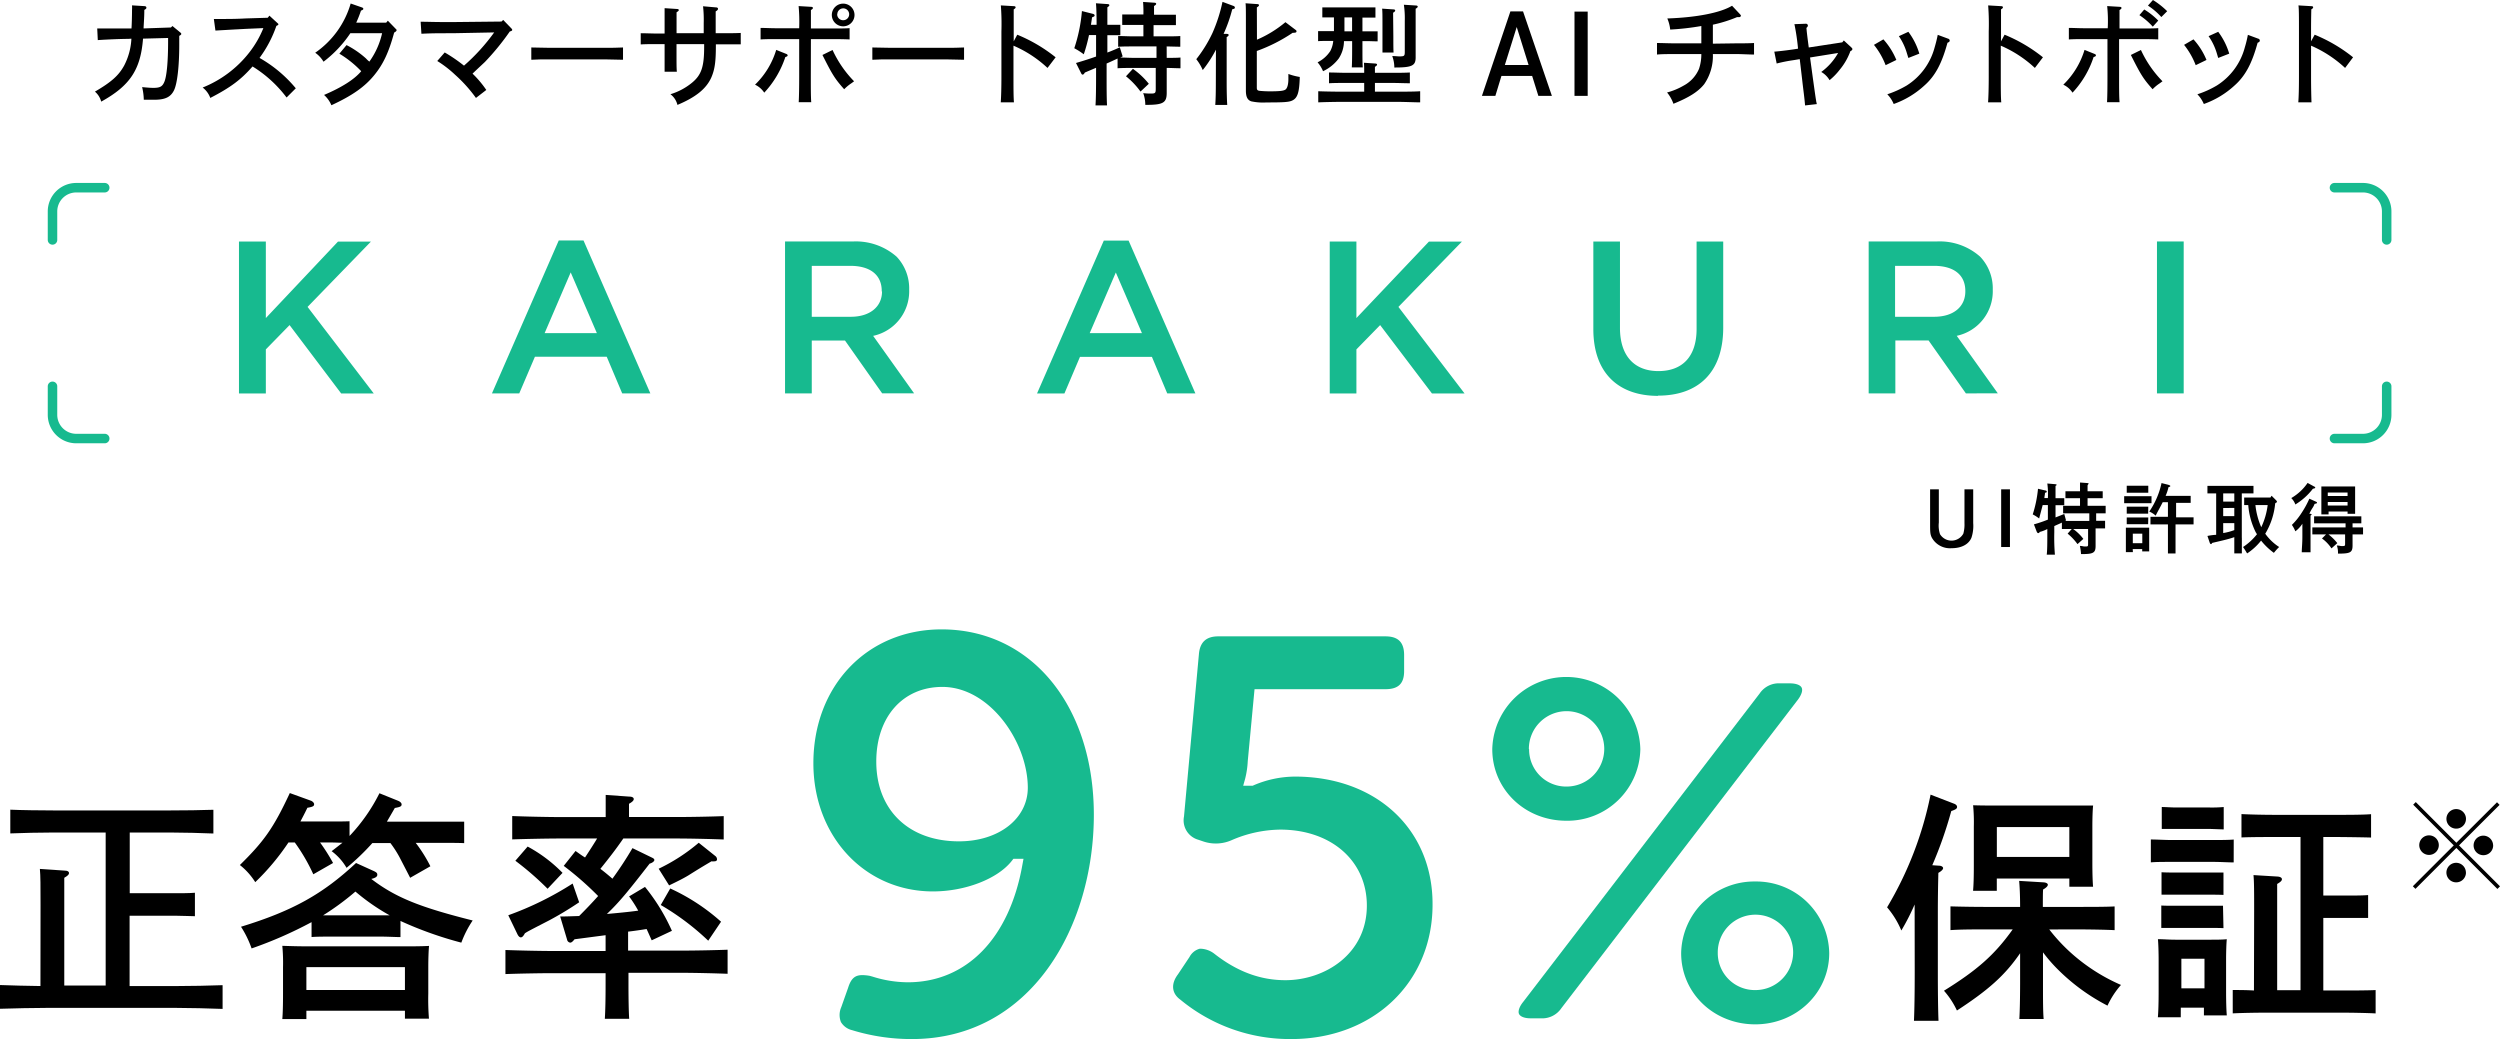 <svg xmlns="http://www.w3.org/2000/svg" viewBox="0 0 526.63 218.88"><defs><style>.cls-1{fill:none;stroke:#17ba8f;stroke-linecap:round;stroke-linejoin:round;stroke-width:2px;}.cls-2,.cls-3{fill:#17ba8f;}.cls-2{fill-rule:evenodd;}</style></defs><title>mv_sp</title><g id="レイヤー_2" data-name="レイヤー 2"><g id="レイヤー_1-2" data-name="レイヤー 1"><g id="レイヤー_1のコピー" data-name="レイヤー 1のコピー"><path class="cls-1" d="M11.06,50.54v-6a5,5,0,0,1,5-5h6"/><path class="cls-1" d="M11.06,81.38v6a5,5,0,0,0,5,5h6"/><path d="M27,8.19c-1.4,0-4.86.14-6.4.26L20.48,6C21.48,6,21.83,6,23,6,23.4,6,26.76,6,27.7,6c.07-1,.11-2.89.11-3.87a8.34,8.34,0,0,0,0-1l2.61.16c.26,0,.42.14.42.33s-.11.28-.44.47c0,1.4-.07,2.19-.16,3.9L36,5.79l.33-.31,1.61,1.33c.21.17.24.22.24.33s0,.17-.42.42V9.41c0,4.55-.42,8.2-1.1,9.6s-1.82,2-4.11,2H30.29a12.51,12.51,0,0,0-.35-2.66c1.15.11,1.83.16,2.36.16,1.43,0,1.92-.28,2.34-1.31.49-1.21.77-4.25.77-8.46V8l-5.28.14c-.51,6.56-2.76,9.92-8.81,13.27A4.2,4.2,0,0,0,20,19.3c3.43-2,5-3.37,6.17-5.52a13.69,13.69,0,0,0,1.51-5.63Z"/><path d="M45.05,4c3.43,0,4.53,0,6.77-.12l4.58-.14.35-.44,1.73,1.59c.12.09.17.16.17.23s-.12.23-.43.33a24.91,24.91,0,0,1-3.55,6.75,27.65,27.65,0,0,1,7.64,6.4l-1.94,1.94A26.17,26.17,0,0,0,53.2,14c-2.43,2.78-4.62,4.42-8.9,6.63a4.89,4.89,0,0,0-1.61-2.19,23.53,23.53,0,0,0,9.79-7.34,21.27,21.27,0,0,0,3-5.18L52,6.07l-3,.16-3.62.21Z"/><path d="M73,9.5a19,19,0,0,1,4.11,2.83,4.78,4.78,0,0,0,.7.65A16.37,16.37,0,0,0,80.49,7H73.8a25,25,0,0,1-5.65,6,6.08,6.08,0,0,0-1.75-1.89A19,19,0,0,0,73.87.74l2.36.82c.23.09.3.16.3.3s-.07.21-.49.38a26.24,26.24,0,0,1-1,2.54h6.31l.35-.42L83.29,6c.21.23.26.23.26.35s-.17.35-.52.51c-1.12,4.16-2.31,6.66-4.16,8.93-2,2.48-4.65,4.34-9.06,6.38A6,6,0,0,0,68.26,20C72,18.41,74.69,16.7,76.09,15a22.12,22.12,0,0,0-4.6-3.69Z"/><path d="M107.74,6c.12.14.16.21.16.31s-.11.23-.51.32a52.63,52.63,0,0,1-5.23,6.41c-.21.21-1.08,1-2.62,2.47a21.66,21.66,0,0,1,2.9,3.44l-2.18,1.68a29.91,29.91,0,0,0-4.39-4.88,23.54,23.54,0,0,0-3.76-2.9l1.57-1.8a33.11,33.11,0,0,1,4.06,2.78,41.45,41.45,0,0,0,6.36-7L95.38,7c-3.32,0-4.25,0-6.61.11l-.16-2.53c1.47,0,2.75.07,5.44.07h1.33l10.26-.11L106,4.2Z"/><path d="M131.24,12.59c-1,0-2.67-.08-3.74-.08H115.63c-1.19,0-2.73,0-3.71.08V10c1,0,2.52.07,3.71.07H127.5c1.07,0,2.73,0,3.74-.07Z"/><path d="M148.24,7V4.88a26.43,26.43,0,0,0-.14-3.56l2.75.24c.26,0,.4.14.4.3s-.12.33-.49.54c0,.75,0,1.1,0,2.48V7h1.52c1.25,0,2.51,0,3.76-.06v2.4h-5.24v.3c0,3.35-.23,5-.95,6.66-1.06,2.39-3.28,4.18-7.15,5.8a3.91,3.91,0,0,0-1.47-2.25,13.17,13.17,0,0,0,4.55-2.43c2-1.65,2.55-3.41,2.55-7.54V9.29h-5.82v2.38c0,1.62,0,2.76.07,3.44H140V9.29h-1.31c-1.19,0-2.73,0-3.72.07V7c1,0,2.53.07,3.72.07H140V1.72l2.57.17c.28,0,.42.09.42.23s-.14.26-.47.47V7Z"/><path d="M165.71,11.39a.36.36,0,0,1,.21.28c0,.14-.12.24-.49.35a20.27,20.27,0,0,1-4.44,7.5,4.71,4.71,0,0,0-1.94-1.68,17,17,0,0,0,4.46-7.33Zm5.09,4.68c0,2.33,0,4.36.09,5.46h-2.64c.07-1.24.1-3.13.1-5.46V8.24h-4.89c-1,0-2.29,0-3.24.07V5.88c.88,0,2.21.07,3.24.07h4.89a36.38,36.38,0,0,0-.12-4.67l2.66.16c.21,0,.35.1.35.24s-.11.25-.42.44V6h4.9c.94,0,2.46,0,3.25-.07V8.31c-.84-.05-2.36-.07-3.25-.07h-4.9Zm4.58-5.54a23.32,23.32,0,0,0,4.53,6.59c-.26.21-.47.35-.59.44a8.84,8.84,0,0,0-1.49,1.24c-2-2.24-2.55-3.18-4.58-7.22ZM180,3a2.39,2.39,0,1,1-4.77.31,1.61,1.61,0,0,1,0-.31A2.39,2.39,0,0,1,180,3Zm-3.65,0a1.25,1.25,0,0,0,1.24,1.26h0A1.25,1.25,0,1,0,176.38,3Z"/><path d="M203.08,12.59c-1,0-2.67-.08-3.74-.08H187.47c-1.19,0-2.73,0-3.71.08V10c1,0,2.52.07,3.71.07h11.87c1.07,0,2.73,0,3.74-.07Z"/><path d="M214.29,7.31a32.85,32.85,0,0,1,8.08,4.76l-1.71,2.24a24.9,24.9,0,0,0-7.17-4.69v6.47c0,2.48,0,4.32.1,5.47h-2.78c.09-1.22.14-3.16.14-5.47V6.65a51.39,51.39,0,0,0-.12-5.51l2.76.16c.23,0,.35.1.35.24s-.1.25-.4.44c0,.49,0,1.61,0,4.67V8.71Z"/><path d="M245.77,12.19c.94,0,2.2,0,2.9-.07v2.26c-.75,0-2-.07-2.9-.07v2.27c0,.44,0,1.1,0,1.89v1.1c0,2.08-.77,2.52-4.3,2.52h-.21a7.19,7.19,0,0,0-.44-2.47,12.79,12.79,0,0,0,1.52.09c1,0,1.12-.07,1.12-1v-4.4h-4.79c-1,0-2.29,0-3.25.07V12.33c-.77.35-1.54.72-2.31,1.05v2c0,3.06,0,5.32.09,6.82h-2.43c.1-1.52.12-3.81.12-6.82v-1.1l-2.36,1c-.19.33-.33.44-.47.44s-.23-.11-.32-.3l-1.08-2.15c1.5-.44,2.92-.89,4.23-1.36V7.38H229.4a33.82,33.82,0,0,1-1.1,4.06,14.44,14.44,0,0,0-2-1.28,33.23,33.23,0,0,0,1.61-7.83l2.29.58c.26.07.38.19.38.33s0,.21-.54.42c-.07.54-.14,1-.23,1.57H231c0-2.46-.07-4-.14-4.54l2.48.17c.21,0,.35.11.35.23s-.12.26-.42.45c0,.79,0,1,0,3.69h2.73V7.42h-2.73v3.65c1-.38,1.82-.73,2.62-1.1l.6,1.91a4,4,0,0,1-.51.24c.86,0,2,.07,2.85.07h4.79V9.78h-4.81c-1,0-2.29,0-3.27.07V7.59c.91,0,2.24.07,3.27.07h2.05V5.25h-4.46V3.05h4.46a24.72,24.72,0,0,0-.07-2.64l2.36.16c.26,0,.4.1.4.24s-.12.25-.45.46V3.1h4.61V5.3H243V7.66h2.39c.93,0,2.45,0,3.24-.07V9.85l-2.87-.07Zm-7.12,2.31A16.63,16.63,0,0,1,242,17.65l-1.75,1.64a16.39,16.39,0,0,0-3.06-3.22Z"/><path d="M256.14,10.46a25.67,25.67,0,0,1-2.78,4.3A9.86,9.86,0,0,0,252,12.47a28.31,28.31,0,0,0,3.4-5.5A33,33,0,0,0,257.52.39l2.31.86a.39.39,0,0,1,.3.33c0,.21-.07.26-.56.38a30.61,30.61,0,0,1-1.82,5.18h.68c.25,0,.39.09.39.23s-.11.26-.42.45v9.39c0,2.22.05,3.88.12,4.9H256c.09-1.26.12-2.75.12-4.9Zm8.64-2.1a24.06,24.06,0,0,0,6-3.69l2.12,1.61a.35.35,0,0,1,.21.32c0,.24-.18.31-.81.31a34.37,34.37,0,0,1-7.55,3.83v7.73c0,.49.16.63.73.68s1.3.09,2,.09c2,0,2.85-.09,3.27-.35s.65-1.12.65-2.24V15.58a12.48,12.48,0,0,0,2.4.63c-.09,3.31-.47,4.48-1.66,5-.7.3-1.7.37-5.35.37a11.86,11.86,0,0,1-3.2-.23c-.79-.26-1.14-.94-1.14-2.25V4.2c0-1.85,0-2.83-.07-3.51l2.43.17c.25,0,.4.09.4.23s-.12.26-.45.47Z"/><path d="M283.11,8.66A6.74,6.74,0,0,1,282,12.33,8.82,8.82,0,0,1,278.7,15a6.93,6.93,0,0,0-1.15-1.87,6.83,6.83,0,0,0,2.67-2.36,5.62,5.62,0,0,0,.63-2.15H280c-.7,0-1.68,0-2.34.05V6.56H281V3.66h-.11c-.68,0-1.66,0-2.34,0V1.56h11.19V3.71c-.65,0-1.63,0-2.31,0H287V6.6h3.2V8.71c-.68,0-1.66-.05-2.33-.05H287v1.43c0,1.77,0,3.27.07,4.11h-2.31c.05-.91.07-2.22.07-4.11V8.66Zm4.26,8.81h-3.7c-1.19,0-2.73,0-3.71.07V15.27c1,0,2.52.07,3.71.07h3.7c0-1,0-1.33-.05-2.12l2.33.16c.26,0,.43.09.43.23s-.14.28-.45.47v1.26h3.62c1.08,0,2.74,0,3.74-.07v2.27c-1,0-2.66-.07-3.74-.07h-3.62v1.84h4.88c1.48,0,3.46,0,4.65-.09v2.34c-1.24,0-3.22-.1-4.65-.1H282.37c-1.31,0-3.41.05-4.68.1V19.22c1.22.05,3.32.09,4.68.09h5ZM283.21,6.6h1.61V3.66h-1.61Zm10.3,1.06c0,1.56,0,2.75.05,3.41h-2.34V5.32c0-1.85,0-2.83-.07-3.5l2.36.16c.25,0,.39.09.39.23s-.11.28-.44.47Zm.21,6.56a7.09,7.09,0,0,0-.44-2.41c.72,0,1.07.07,1.47.07,1.07,0,1.17-.07,1.17-1V4.41A19.8,19.8,0,0,0,295.73,1l2.57.16c.21,0,.35.12.35.24s-.14.28-.44.44c0,.44,0,1.07,0,2.57v4.9c0,.42,0,1.1,0,1.92v.89c0,1.7-.77,2.1-4.32,2.1Z"/><path d="M320.83,2.4l6.08,17.8h-2.85L322.75,16h-6.47L315,20.2h-2.83l6-17.8ZM319.5,5.69l-2.5,8h5Z"/><path d="M331.67,20.2V2.45h2.78V20.2Z"/><path d="M365.77,9.13c1.08,0,2.71,0,3.72-.07v2.43c-1,0-2.64-.1-3.72-.1h-4.95A10.43,10.43,0,0,1,359,17.72c-1.26,1.59-3.2,2.81-6.49,4.14a7.77,7.77,0,0,0-1.34-2.38,14,14,0,0,0,3.46-1.43,7.16,7.16,0,0,0,3.27-3.55,9.64,9.64,0,0,0,.49-3.11h-5.63c-1.19,0-2.73,0-3.71.1V9.06c1,0,2.52.07,3.71.07h5.63V5.48a55.57,55.57,0,0,1-6.56.75,7.85,7.85,0,0,0-.61-2.34c6.14-.21,11.19-1.19,13.64-2.68L366.54,3c.12.14.19.24.19.33a.39.39,0,0,1-.42.28h-.4a28.34,28.34,0,0,1-5.09,1.59v4Z"/><path d="M373.76,10.88c1.23-.09,3.69-.4,5-.63A47.21,47.21,0,0,0,378,5.09L380.37,5a.41.41,0,0,1,.46.34v.05c0,.17-.09.28-.3.49.07.84.14,1.48.49,4.12l7.06-1.08.32-.4L390,10c.17.17.21.24.21.35s-.11.31-.42.42a13.06,13.06,0,0,1-2.26,3.93,13.37,13.37,0,0,1-2.13,2.19,4.69,4.69,0,0,0-1.75-1.73,12.49,12.49,0,0,0,3.55-4l-5.91.95.58,4.26c.45,3.17.54,3.92.7,4.83,0,.17.07.31.14.73l-2.47.28c-.12-1.59-.38-3.32-.63-5.59l-.49-4.16-1.36.22a31.87,31.87,0,0,0-3.5.7Z"/><path d="M396.74,8.29a15,15,0,0,1,2.73,4.34l-2.26,1.1a15.73,15.73,0,0,0-2.46-4.28Zm13.64-.14a.43.43,0,0,1,.33.37c0,.23-.1.33-.47.49-1.19,4.37-2.59,7-4.86,9a18.87,18.87,0,0,1-6.47,3.9,6.36,6.36,0,0,0-1.35-2.05A20.67,20.67,0,0,0,401.67,18a13.6,13.6,0,0,0,5.86-8c.26-.87.48-1.76.66-2.66ZM402,6.7a14.43,14.43,0,0,1,2.31,4.6l-2.31.91-.31-1A12.64,12.64,0,0,0,400,7.62Z"/><path d="M422.27,7.31a32.85,32.85,0,0,1,8.08,4.76l-1.7,2.24a24.94,24.94,0,0,0-7.18-4.69v6.47c0,2.48,0,4.32.1,5.47h-2.78c.09-1.22.14-3.16.14-5.47V6.65a51.39,51.39,0,0,0-.12-5.51l2.76.16c.23,0,.35.1.35.24s-.1.25-.4.44V8.71Z"/><path d="M441.3,11.39a.33.33,0,0,1,.21.28c0,.14-.11.24-.49.35a20.06,20.06,0,0,1-4.44,7.5,4.71,4.71,0,0,0-1.94-1.68,17.07,17.07,0,0,0,4.47-7.33Zm5.09,4.68c0,2.33,0,4.36.1,5.46h-2.64c.07-1.24.09-3.13.09-5.46V8.24h-4.88c-1,0-2.29,0-3.25.07V5.88c.89,0,2.22.07,3.25.07H444a30.33,30.33,0,0,0-.12-4.67l2.67.16c.21,0,.35.1.35.24s-.12.25-.42.44V6h4.91c.93,0,2.45,0,3.25-.07V8.31c-.84-.05-2.36-.07-3.25-.07h-5Zm4.6-5.54a23.35,23.35,0,0,0,4.54,6.59c-.26.21-.47.35-.59.44a8.39,8.39,0,0,0-1.49,1.24c-2-2.24-2.55-3.18-4.58-7.22Zm.7-8.53a14.82,14.82,0,0,1,2.95,2.34l-1.15,1.28a14.54,14.54,0,0,0-2.82-2.43Zm1.83-2a16.68,16.68,0,0,1,3,2.36l-1.23,1.23a14.44,14.44,0,0,0-2.82-2.41Z"/><path d="M462.06,8.29a14.7,14.7,0,0,1,2.74,4.34l-2.27,1.1a16,16,0,0,0-2.45-4.28Zm13.65-.14a.4.4,0,0,1,.32.37c0,.23-.09.33-.46.49-1.19,4.37-2.6,7-4.86,9a18.87,18.87,0,0,1-6.47,3.9,6.55,6.55,0,0,0-1.36-2.05A19.88,19.88,0,0,0,467,18a13.58,13.58,0,0,0,5.87-8,24.36,24.36,0,0,0,.65-2.66ZM467.27,6.7a14.45,14.45,0,0,1,2.32,4.6l-2.32.91-.3-1a12.41,12.41,0,0,0-1.73-3.59Z"/><path d="M487.59,7.31a32.6,32.6,0,0,1,8.09,4.76L494,14.31a25.11,25.11,0,0,0-7.17-4.69v6.47c0,2.48.05,4.32.09,5.47h-2.78c.1-1.22.14-3.16.14-5.47V6.65c0-3.06,0-4.95-.11-5.51l2.75.16c.24,0,.35.1.35.24s-.09.25-.39.44c0,.49-.05,1.61-.05,4.67V8.71Z"/><path id="logo_svg" data-name="logo svg" class="cls-2" d="M454.37,82.87v-32H460v32Zm-40.25,0-7.86-11.15h-7V82.87h-5.62v-32h14.25a12.84,12.84,0,0,1,9.23,3.2,9.67,9.67,0,0,1,2.66,6.9v.09a9.59,9.59,0,0,1-7.59,9.68l8.65,12.11ZM414,61.39V61.3c0-3.43-2.45-5.3-6.61-5.3h-8.19V66.73h8.22C411.47,66.74,414,64.64,414,61.39Zm-64.74,22c-8.32,0-13.62-4.8-13.62-14.07V50.88h5.61V69.07c0,5.94,3.07,9.1,8.09,9.1s8.05-3,8.05-8.87V50.88H363V69c0,9.54-5.34,14.34-13.71,14.34Zm-47.61-.5L290.73,68.48l-5,5.12v9.28h-5.62v-32h5.62V67L301,50.9h6.95L294.58,64.65l13.93,18.23h-6.87Zm-59-7.72H227.5l-3.28,7.72h-5.77l14.07-32.21h5.22l14.07,32.19h-5.93ZM235.05,57.4l-5.5,12.77h11ZM185.84,82.87,178,71.73h-7V82.87h-5.63v-32h14.27a13,13,0,0,1,9.23,3.2,9.7,9.7,0,0,1,2.65,6.9v.09a9.61,9.61,0,0,1-7.59,9.69l8.63,12.11h-6.71Zm-.1-21.47v-.1c0-3.43-2.47-5.3-6.63-5.3H171V66.73h8.22c4,0,6.58-2.09,6.58-5.34ZM127.81,75.15H112.68l-3.3,7.72h-5.75L117.7,50.66h5.22L137,82.87h-5.93Zm-7.59-17.77-5.49,12.79h11ZM71.86,82.87,61,68.48,56,73.6v9.28H50.34v-32H56V67L71.19,50.9h6.94L64.79,64.65,78.73,82.88H71.86Z"/><path class="cls-1" d="M502.76,50.54v-6a5,5,0,0,0-5-5h-6"/><path class="cls-1" d="M502.76,81.38v6a5,5,0,0,1-5,5h-6"/><path d="M8.54,190.65c0-4,0-6.14-.14-7.61l5.27.36c.56,0,.87.2.87.51s-.26.56-1,1V207.6h8.72V175.37h-11c-2.49,0-6.9.09-9.09.19v-5c2.08.1,6.49.16,9.08.16H35.87c2.79,0,6.85-.05,9.08-.14v5c-2.39-.1-6.4-.21-9.09-.21H27.33v12.79H37c1.07,0,2.95,0,4.06-.1V193c-1.07,0-2.69-.1-4.06-.1H27.3v14.82h9.49c3.2,0,7.51-.09,10.1-.19v5c-2.69-.11-7-.21-10.1-.22H10.1c-2.79,0-7.36.1-10.1.19v-5c2.18.1,5.73.16,8.52.21Z"/><path d="M60.77,177.46a50.06,50.06,0,0,1-7,8.37,14.12,14.12,0,0,0-3.24-3.61c5.08-5,7.06-7.75,10.52-15.16l4.36,1.58c.46.15.76.51.76.76,0,.41-.25.56-1.42.76-.51,1.07-1,2-1.47,2.89h6.29c1.12,0,2.94,0,4.06-.05v3.1a37.29,37.29,0,0,0,6.3-9l3.91,1.58c.5.2.76.51.76.76,0,.41-.26.56-1.43.76-.61,1.07-1.16,2-1.67,2.89H97.78v4.52c-1.11-.06-3.25-.06-4.06-.06H87.57a30.66,30.66,0,0,1,3.09,4.93l-4.26,2.43c-.36-.71-1.12-2.18-2.23-4.32a22.52,22.52,0,0,0-1.93-3h-3.8A48.88,48.88,0,0,1,73,182.81a11.59,11.59,0,0,0-3.14-3.51c.81-.61,1.57-1.22,2.28-1.77-.5,0-1.57-.06-2.53-.06H67.42a38.86,38.86,0,0,1,2.74,4.32L66,184.17a38.64,38.64,0,0,0-3.9-6.7Zm17.71,5.91c.81.36,1,.51,1,.91s-.4.66-1.27.87c5.23,4,10.45,6,21.36,8.75a22.13,22.13,0,0,0-2.39,4.67A78.65,78.65,0,0,1,84.36,194v3.4c-1.06,0-2.69-.1-4.06-.1H69.63c-1.37,0-2.94,0-4,.09v-3.14A86.2,86.2,0,0,1,53,199.79a21.49,21.49,0,0,0-2.23-4.57C61.67,191.88,68,188.33,75,181.79Zm-13.94,31.3H59.47c.1-1.16.15-2.89.15-5.38v-5.58a38.41,38.41,0,0,0-.15-4.47c1.78.06,3.35.11,5.58.11H84.8c2.23,0,3.8,0,5.58-.09-.1.91-.16,2.89-.16,4.46v5.59a52.51,52.51,0,0,0,.14,5.28H85.3v-1.68H64.54Zm20.76-6.12v-4.82H64.54v4.82Zm-3.23-15.74a44.08,44.08,0,0,1-7.2-5,55.3,55.3,0,0,1-6.8,5Z"/><path d="M131.3,176.63c-1.52,2.23-3.15,4.31-4.83,6.39.87.66,1.73,1.37,2.54,2.08a76.68,76.68,0,0,0,4.22-6.44l4.11,2c.35.16.5.31.5.51s-.3.56-1,.76c-4.53,5.83-6.35,8.07-9,10.6,2.19-.2,4.42-.4,6.6-.7a25.44,25.44,0,0,0-1.92-3l3.35-2a41,41,0,0,1,5.67,9.25l-4.26,2c-.41-.91-.76-1.72-1.07-2.38-1.26.2-2.58.4-3.9.55v4h10.86c3.2,0,7.51-.09,10.1-.19v5.07c-2.69-.1-7-.21-10.1-.21H132.39v2.28c0,3.3.05,5.89.15,7.41h-5.13c.11-1.78.16-4.17.16-7.41V205h-11c-2.79,0-7.36.09-10.1.19v-5.07c2.64.1,7.2.21,10.1.21h11V197l-6.54.86c-.41.51-.66.71-.92.71a.78.78,0,0,1-.66-.66L118,193.06c1.22,0,2.53-.05,4-.1,1.37-1.37,2.69-2.74,4-4.21a66.31,66.31,0,0,0-7.25-6.35l2.49-3.14c.71.5,1.37,1,2,1.37.86-1.32,1.73-2.64,2.54-4H118c-2.79,0-7.36.1-10.1.19V171.9c2.64.11,7.21.21,10.1.22h9.59V170.7c0-1.43,0-2.54,0-3.25l5,.36c.56,0,.91.2.91.51s-.3.61-1,1v2.79h9.8c3.19,0,7.56-.09,10.15-.19v4.92c-2.74-.1-7-.21-10.15-.21ZM122,190.07a70.66,70.66,0,0,1-6.3,3.8c-4.21,2.17-4.52,2.33-5.13,2.73-.35.66-.61.86-.86.86s-.51-.25-.71-.66l-1.93-4a67,67,0,0,0,13.56-6.68Zm-10.85-11.74a30.34,30.34,0,0,1,7.35,5.54l-3.15,3.35a62.41,62.41,0,0,0-6.79-5.9ZM138.75,183a38.76,38.76,0,0,0,8.44-5.47l3.49,2.79a.88.88,0,0,1,.36.71c0,.26-.2.41-.56.41a3.11,3.11,0,0,1-.61,0c-1.27.76-1.73,1-4.92,3-.92.55-2,1.11-4,2.07Zm2.44,4.16a42.59,42.59,0,0,1,10.7,7l-2.7,4a53.54,53.54,0,0,0-10-7.52Z"/><path d="M403.32,190.53a46.31,46.31,0,0,1-2.8,5.48,18.44,18.44,0,0,0-3-4.88,75.14,75.14,0,0,0,9.16-23.74l4.87,1.88c.46.16.71.41.71.71s-.15.51-1.22.87a85.73,85.73,0,0,1-4,11.41l1.42.1c.51,0,.86.26.86.51s-.3.61-1,1c-.06,2.53-.11,5-.11,8.67v12.08c0,4.57.05,8.17.14,10.41h-5.17c.1-2.28.16-5.73.16-10.4Zm28.36,5.26a37.24,37.24,0,0,0,4.56,4.92,39,39,0,0,0,10.55,6.77,17.87,17.87,0,0,0-2.84,4.36,42,42,0,0,1-11.11-8.29,33.22,33.22,0,0,1-2.48-2.94v6.59c0,3.4,0,6,.14,7.46h-5.12c.1-1.78.15-4.21.16-7.46v-6.4c-3.2,4.67-6.7,7.76-13.31,12.07a17.15,17.15,0,0,0-2.73-4.17c7-4.35,10.66-7.55,14.48-12.92h-6c-2.13,0-5,0-7.11.15v-5c2,.06,4.87.11,7.1.11h7.57c0-2.74-.1-4.31-.2-5.48l5.17.31c.56.05.87.25.87.51s-.31.61-1,1c-.05.86-.05,1.88-.05,3.66h8.07c2,0,5.33,0,7.05-.1v5c-1.83-.1-5.13-.15-7.06-.16Zm-11.05-8.14h-5c.11-1.22.16-2.89.16-5.43V174.1a37.88,37.88,0,0,0-.15-4.47c1.78.06,3.35.06,5.64.06h19.64c-.11.91-.16,2.84-.16,4.47v7.35c0,2.39.05,4.12.15,5.28h-5v-1.73H420.63Zm15.28-7.13v-6.3H420.64v6.29Z"/><path d="M470.53,181.67c-1.06,0-2.69-.1-4.06-.11h-9.33c-1.37,0-3,0-4.06.1v-4.82c1.12,0,2.94.1,4.06.11h9.34c1.12,0,2.94,0,4.06-.1Zm-11.15,32.62h-4.82c.1-1.17.16-2.9.16-5.38v-6.6c0-1.58-.05-3.55-.15-4.47,1.17,0,2.23.11,3.7.11h7.16c1.47,0,2.54,0,3.65-.1-.1.91-.15,2.89-.15,4.46v6.3c0,2.38.05,4.11.15,5.28h-4.82v-1.62h-4.87Zm9-18.77c-.77-.05-2.08-.05-3.05-.05H455.28v-4.72c.76.05,2.08.05,3,.05h10Zm0-7c-.76-.05-2.08-.05-3-.06H455.33v-4.72c.76.06,2.08.06,3,.06h10.05Zm-3-13.91h-7l-3,0V170c.76,0,2.08.1,3.05.1h7a27.37,27.37,0,0,0,3-.1v4.72Zm-1,27.35h-4.87v6.24h4.87Zm10.46-10c0-4.06,0-6.2-.14-7.62l5.13.31c.55.06.86.26.86.56s-.26.56-1,1v22.38h4.92V176.32h-5.33c-2.13,0-5,0-7.11.09v-4.92c2,.1,4.87.16,7.1.16h13.15c2,0,5.33,0,7.05-.14v4.92c-1.83-.05-5.13-.1-7.06-.11h-3v12.33h5.38c1.12,0,2.95,0,4.06-.1v4.82h-9.44v15.28h3.91c2,0,5.33,0,7.11-.09v4.92c-1.88-.1-5.18-.16-7.1-.16H477.39c-2.13,0-5,.05-7.06.15v-4.92c1.22,0,2.84,0,4.47.1Z"/><path d="M526.63,186.71l-.55.55-8.64-8.64-8.62,8.62-.55-.55,8.62-8.61-8.55-8.57.55-.55,8.55,8.57L526,169l.54.55L518,178.08Zm-12.89-8.64a2.06,2.06,0,1,1-2.05-2.1,2.06,2.06,0,0,1,2.05,2.1Zm5.72,5.74a2.06,2.06,0,1,1-2.06-2.06h0a2.07,2.07,0,0,1,2.05,2.06Zm0-11.46a2.06,2.06,0,1,1-1.91-1.91A2.06,2.06,0,0,1,519.46,172.35Zm5.73,5.73a2.06,2.06,0,1,1-2.07-2.05h0a2.08,2.08,0,0,1,2.06,2.05Z"/><path class="cls-3" d="M198.34,132.58c-15.64,0-27,11.86-27,28.2,0,15.39,10.83,27,25.18,27,6.82,0,13.65-2.65,16.62-6.44l.33-.43h2.13l-.24,1.31c-2.75,15.47-11.78,24.7-24.14,24.7a24.91,24.91,0,0,1-7.37-1.18l-.6-.17a9.42,9.42,0,0,0-1.59-.16c-1.5,0-2.36.63-3,2.66h0l-1.45,4.1a4.07,4.07,0,0,0-.07,3.12,3.75,3.75,0,0,0,2.37,1.72,42.49,42.49,0,0,0,12.57,1.87c25.17,0,38.34-23.77,38.34-47.26C230.41,148.64,217.22,132.58,198.34,132.58ZM202,177.23c-10.57,0-17.41-6.6-17.41-16.81,0-9.4,5.6-15.72,13.92-15.72,10,0,18,11.64,18,21.27C216.48,172.49,210.37,177.23,202,177.23Z"/><path class="cls-3" d="M272.79,163.59a22.32,22.32,0,0,0-8.68,1.82l-.23.11h-2l.4-1.43a18.78,18.78,0,0,0,.56-3.73l1.43-15.18h27.57c2.73,0,3.94-1.18,3.94-3.82V138c0-2.7-1.25-3.95-3.94-3.95H256.62c-2.54,0-3.87,1.24-4.07,3.79L249.41,172a4.24,4.24,0,0,0,3,4.89l1,.34a8.24,8.24,0,0,0,6-.23,26.34,26.34,0,0,1,10.27-2.24c10.74,0,18.25,6.57,18.25,16,0,10.21-8.85,15.72-17.17,15.72-5.27,0-10.16-1.82-14.93-5.55a5,5,0,0,0-2.71-1.07,3.09,3.09,0,0,0-.43,0,3.45,3.45,0,0,0-2.11,1.72l-2.45,3.68c-1.51,2-1.32,4,.5,5.31A36.22,36.22,0,0,0,272,218.88c17.25,0,29.77-11.91,29.77-28.32C301.84,174.69,289.89,163.59,272.79,163.59Z"/><path class="cls-3" d="M345.54,157.81a15.6,15.6,0,0,0-31.19,0c0,8.45,6.85,15.08,15.6,15.08A15.36,15.36,0,0,0,345.54,157.81Zm-23.48,0a7.94,7.94,0,1,1,8,7.88H330a7.8,7.8,0,0,1-7.89-7.71v-.17Z"/><path class="cls-3" d="M369.74,185.69a15.37,15.37,0,0,0-15.6,15.09c0,8.4,6.85,15,15.6,15s15.59-6.72,15.59-15A15.36,15.36,0,0,0,369.74,185.69Zm0,22.87a7.8,7.8,0,0,1-7.89-7.71v-.18a7.94,7.94,0,1,1,8,7.89Z"/><path class="cls-3" d="M379.52,144.86c-.27-.57-1.21-.91-2.5-.91h-2a4.86,4.86,0,0,0-4.34,2.13h0l-49.84,65c-.81,1-1.12,2-.84,2.54s1.17.89,2.41.89h2.15a4.86,4.86,0,0,0,4.34-2.13l49.84-65C379.49,146.37,379.8,145.43,379.52,144.86Z"/></g><g id="レイヤー_1のコピー-2" data-name="レイヤー 1のコピー"><path d="M408.42,103.08v7a5.7,5.7,0,0,0,.25,2.45,2.84,2.84,0,0,0,4.91-.12,7.18,7.18,0,0,0,.24-2.21v-7.12h1.84v7.12a7.92,7.92,0,0,1-.37,3.07c-.61,1.47-2.21,2.21-4.17,2.21a4.38,4.38,0,0,1-4.17-2.21c-.37-.74-.37-1.23-.37-3.07v-7.12Z"/><path d="M421.55,115.23V103.08h1.85v12.15Z"/><path d="M441.44,109.71h2v1.6h-2V115c0,1.47-.49,1.72-2.95,1.72h-.12a9.82,9.82,0,0,0-.24-1.72c.49,0,.73.12,1,.12.73,0,.73,0,.73-.61v-3.07h-5.52v-1.35c-.49.24-1.1.49-1.6.73v1.36a43.73,43.73,0,0,0,.13,4.66h-1.72c.12-1,.12-2.58.12-4.66v-.74a6.92,6.92,0,0,1-1.59.61c-.13.25-.25.25-.37.25s-.12-.12-.25-.25l-.61-1.59a28.23,28.23,0,0,0,2.94-1V106.4h-1.1c-.25,1-.49,1.84-.74,2.82a8.45,8.45,0,0,0-1.35-.86,25.43,25.43,0,0,0,1.11-5.4l1.59.37a.26.26,0,0,1,.25.24c0,.13,0,.13-.37.25,0,.37-.12.73-.12,1.1h.73a16.3,16.3,0,0,0-.12-3.07L433,102a.46.46,0,0,1,.25.12c0,.12-.13.12-.25.25v2.57h1.84v1.48H433V109l1.84-.73.37,1.35a.46.46,0,0,1-.37.12h5.28v-1.6h-5.52v-1.59h3.56v-1.6h-3.07v-1.47h3.07v-1.84l1.59.12a.46.46,0,0,1,.25.12,1.53,1.53,0,0,0-.25.37v1.23h3.19v1.47h-3.19v1.6h3.81v1.59h-2v1.6Zm-4.91,1.6a9.6,9.6,0,0,1,2.33,2.21l-1.23,1.1a11.89,11.89,0,0,0-2.08-2.21Z"/><path d="M453.22,106h-5.76v-1.48h5.76Zm-3.92,10.31h-1.48v-5.16h4.91v5h-1.47v-.49h-2Zm2.21-12.52H448v-1.47h4.54v1.47Zm1,4.42H448v-1.48h4.54Zm0,2.21H448V109h4.54Zm-1.23,2h-2v2h2Zm7-3.44h3.8v1.48h-3.8v6.13h-1.6v-6.13H453v-1.6h3.68v-3.07h-1.1c-.49,1-1,1.84-1.48,2.83a4.79,4.79,0,0,0-1.35-.86,16.8,16.8,0,0,0,2.58-6l1.47.37c.25.12.37.12.37.25s0,.12-.37.24a10.17,10.17,0,0,1-.61,1.84h5.28v1.47h-3.07V109Z"/><path d="M472.25,113.27v3.31h-1.59v-3.43c-1.36.49-3.2.86-4.67,1.22-.12.25-.24.25-.24.25s-.13,0-.25-.25L465,112.9a11.21,11.21,0,0,1,1.84-.24v-8.72H465v-1.59h9.7v1.59h-2.46v9.33Zm-3.93-9.33v1.72h2.34v-1.72Zm0,3.07v1.72h2.34V107Zm0,5.28a12.51,12.51,0,0,0,2.34-.62V110.2h-2.34Zm11.79,2.94a11.1,11.1,0,0,0-1.11,1.23,13.8,13.8,0,0,1-2.7-2.58,12.44,12.44,0,0,1-2.94,2.7c-.37-.61-.5-.85-.86-1.35a12.44,12.44,0,0,0,2.94-2.7c-.12-.12-.12-.24-.24-.36a15.54,15.54,0,0,1-1.6-5.77h-.86v-1.6h5.53l.24-.37,1,1a.39.39,0,0,1,.13.25.27.27,0,0,1-.25.24l-.12.13a15.09,15.09,0,0,1-2.09,6.38A10.71,10.71,0,0,0,480.11,115.23Zm-5-8.83a15.74,15.74,0,0,0,1.23,4.66,15.37,15.37,0,0,0,1.35-4.66Z"/><path d="M485,110.32a6,6,0,0,1-1.48,1.6,6.83,6.83,0,0,0-.73-1.35,14.22,14.22,0,0,0,2.08-2.58,19.74,19.74,0,0,0,1.6-2.94l1.35.61c.25.12.25.12.25.24s0,.13-.5.25a4.27,4.27,0,0,1-.36.74,7.43,7.43,0,0,0-.74,1.35h.25a.42.42,0,0,1,.24.12c0,.12-.12.12-.24.25v7.73h-1.85c0-.74.13-1.84.13-3.32Zm2.45-7.85c.25.12.25.12.25.24s0,.13-.49.25a13.5,13.5,0,0,1-3.69,3.31,3.61,3.61,0,0,0-.86-1.35,10.62,10.62,0,0,0,3.44-3.19Zm2.83,9.94a10.85,10.85,0,0,1,2.08,2l-1.23,1.11a8,8,0,0,0-2-2.09l.86-.86H487.1v-1.47h7v-.86h-6.63v-1.47h9.95v1.47h-1.85v.86h2.21v1.47h-2.21v2.34c0,1.47-.49,1.71-2.94,1.71h-.13a4.55,4.55,0,0,0-.24-1.71c.49,0,.74.12,1,.12.74,0,.74,0,.74-.62v-1.84H490.3Zm.24-4.66v.61H489v-5.89h7.11v5.77h-1.59v-.49Zm4-4h-4.17v.73h4.17Zm0,2h-4.17v.74h4.17Z"/></g></g></g></svg>